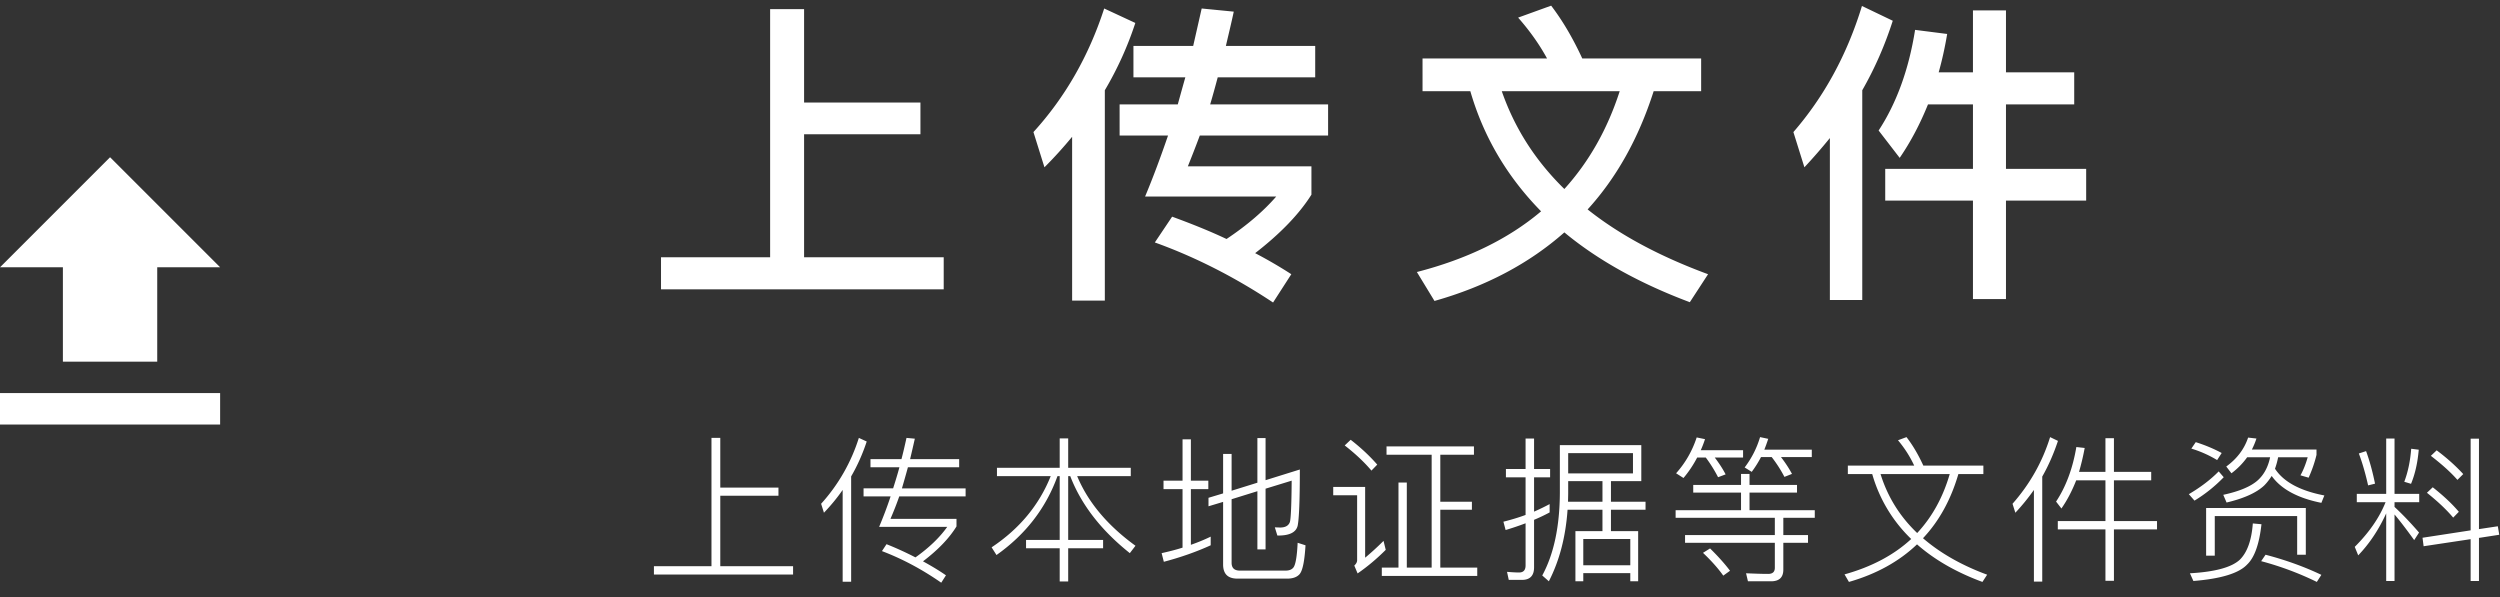 <svg xmlns="http://www.w3.org/2000/svg" width="159" height="38" viewBox="0 0 159 38">
    <rect x="0" y="0" width="159" height="38" fill="#333333" stroke="none"/>
    <g fill="none" fill-rule="evenodd">
        <path d="M-19-16h210v72H-19z"/>
        <path fill="#FFF" fill-rule="nonzero" d="M4 23v-6H0l7-7 7 7h-4v6H4zm-4 4v-2h14v2H0z"/>
        <path fill="#FFF" d="M48.98.58h2.16v5.94h7.4v2.02h-7.4v7.82h8.88v2.04H42.04v-2.04h6.94V.58zM68.187 8.7c-.56.68-1.14 1.32-1.76 1.94l-.7-2.24c2.02-2.22 3.52-4.84 4.5-7.86l1.98.92a21.65 21.65 0 0 1-1.94 4.28v13.38h-2.08V8.7zm3.9-5.78h3.8l.54-2.38 2.04.2c-.16.76-.34 1.48-.5 2.18h5.68v2h-6.2c-.16.6-.32 1.18-.48 1.72h7.5v1.98h-8.16c-.26.7-.52 1.36-.76 1.96h7.86v1.8c-.78 1.24-1.98 2.48-3.58 3.72.8.42 1.56.86 2.3 1.34l-1.16 1.8c-2.44-1.62-4.96-2.9-7.52-3.82l1.1-1.64c1.2.44 2.36.9 3.46 1.42 1.32-.88 2.36-1.78 3.16-2.7h-8.34c.52-1.24 1-2.54 1.46-3.88h-3.08V6.64h3.7c.16-.58.32-1.16.48-1.72h-3.3v-2zm18.386.8h7.92c-.5-.92-1.12-1.78-1.84-2.6l2.1-.76c.72.94 1.38 2.06 1.98 3.36h7.56V5.8h-3.02c-.96 3-2.36 5.5-4.2 7.52 2.06 1.64 4.62 3 7.66 4.12l-1.16 1.78c-3.2-1.2-5.86-2.68-7.98-4.44-2.24 1.98-5 3.44-8.26 4.36l-1.12-1.84c3.18-.82 5.82-2.1 7.9-3.86-2.16-2.2-3.66-4.74-4.5-7.64h-3.04V3.72zm5.04 2.08c.82 2.36 2.14 4.42 3.98 6.22 1.56-1.72 2.74-3.8 3.52-6.22h-7.5zM118.42.38l1.96.94c-.5 1.56-1.14 3.02-1.94 4.42v13.34h-2.06V8.78c-.52.64-1.06 1.26-1.62 1.86l-.7-2.24c1.96-2.26 3.42-4.94 4.36-8.02zm3.38 1.52l2.04.26c-.14.84-.32 1.66-.54 2.44h2.18V.66h2.1V4.6h4.34v2.04h-4.34v4.1h5.1v2.02h-5.1v6.26h-2.1v-6.26h-5.58v-2.02h5.58v-4.1h-2.86c-.5 1.24-1.1 2.38-1.8 3.4l-1.34-1.74c1.14-1.74 1.92-3.88 2.32-6.4zM45.25 27.85h.56v3.16h3.7v.52h-3.7v4.48h4.63v.53h-8.85v-.53h3.66v-8.16zm8.343 3.31c-.36.52-.76 1-1.19 1.45l-.18-.57a11.28 11.28 0 0 0 2.4-4.19l.5.23c-.26.79-.59 1.53-.99 2.22V37h-.54v-5.84zm1.77-1.96h1.97c.12-.45.22-.9.32-1.35l.53.05c-.1.45-.2.88-.3 1.3h3.12v.52h-3.26c-.13.48-.26.93-.38 1.34h4.05v.51h-4.22c-.18.52-.37.99-.56 1.43h4.2v.48c-.46.75-1.17 1.49-2.13 2.22.51.28 1 .57 1.46.89l-.3.47c-1.22-.85-2.48-1.52-3.77-2.01l.29-.44c.65.26 1.26.54 1.84.84.86-.61 1.54-1.26 2.02-1.94h-4.33c.26-.62.51-1.27.73-1.94h-1.72v-.51h1.88c.14-.44.28-.89.4-1.34h-1.84v-.52zm8.044.55h3.99v-1.87h.54v1.87h3.98v.53h-3.41c.69 1.66 1.93 3.14 3.71 4.43l-.36.47c-1.82-1.45-3.09-3.08-3.79-4.9h-.13v4.06h2.22v.53h-2.22v2.11h-.54v-2.11h-2.14v-.53h2.14v-4.06h-.14c-.74 2.05-2.04 3.72-3.88 5.02l-.31-.49c1.76-1.17 3.02-2.68 3.76-4.53h-3.42v-.53zm19.263.11c0 1.97-.05 3.16-.14 3.58-.1.41-.51.62-1.22.62h-.07l-.16-.52c.13 0 .24.01.34.01.33 0 .54-.12.62-.36.06-.23.1-1.1.11-2.62l-1.66.51v3.86h-.52v-3.7l-1.64.51v4.04c0 .33.17.5.53.5h2.9c.24 0 .41-.07.51-.21.13-.18.22-.7.26-1.56l.5.16c-.06 1-.18 1.61-.38 1.84-.16.18-.42.28-.78.28H78.7c-.61 0-.91-.3-.91-.9v-3.98l-.93.28v-.54l.93-.28v-2.51h.54v2.34l1.64-.51v-2.84h.52v2.68l2.18-.68zM77 34.13v.55c-.92.42-1.92.77-2.98 1.05l-.14-.55c.45-.1.89-.21 1.33-.35v-3.72H74v-.54h1.21v-2.63h.53v2.63h1.11v.54h-1.11v3.54c.43-.15.85-.32 1.26-.52zm14.053-5.21h-2.87v-.53h5.56v.53h-2.14v2.99h2.01v.51h-2.01v3.68h2.35v.53h-6.07v-.53h1.06v-5.41h.53v5.41h1.58v-7.18zm-5.15-.95c.67.52 1.23 1.05 1.69 1.58l-.37.38c-.42-.5-.98-1.04-1.7-1.6l.38-.36zm-1.11 3h2.03v4.5c.36-.3.75-.65 1.17-1.07l.14.57c-.56.56-1.15 1.06-1.79 1.5l-.21-.5c.12-.11.18-.22.18-.34V31.5h-1.52v-.53zm12.014 5.91h-.85l-.11-.51c.26.02.52.04.77.04.27 0 .41-.15.41-.45v-2.68c-.42.16-.84.3-1.27.43l-.14-.53c.48-.12.95-.26 1.41-.43v-2.39h-1.25v-.53h1.25v-1.94h.54v1.94h1.02v.53h-1.02v2.18c.34-.15.67-.31.99-.48v.53c-.32.17-.65.33-.99.47v3.03c0 .52-.26.79-.76.79zm2.89-4.46c-.12 1.73-.52 3.25-1.19 4.55l-.42-.37c.74-1.36 1.11-3.12 1.12-5.26v-3.03h5.18v2.29h-1.93v1.31h2.2v.51h-2.2v1.36h1.73v3.19h-.5v-.52h-2.99v.52h-.5v-3.19h1.72v-1.36h-2.22zm2.22-1.82h-2.18v.74c0 .2-.01.39-.01.57h2.19V30.6zm-1.22 5.35h2.99v-1.67h-2.99v1.67zm3.16-7.13h-4.12v1.29h4.12v-1.29zm3.833 2.02h3.04v-.7h.54v.7h3.02v.49h-3.02v1.12h4.15v.48h-2v1.1h1.57v.49h-1.57v1.71c0 .49-.26.74-.78.74h-1.47l-.12-.51c.49.02.96.04 1.41.04.28 0 .42-.13.42-.39v-1.59h-5.71v-.49h5.71v-1.1h-6.31v-.48h4.16v-1.12h-3.04v-.49zm1.07 4.04c.55.54.97 1.02 1.27 1.42l-.43.31c-.31-.44-.74-.93-1.29-1.45l.45-.28zm-.82-5.78c-.25.48-.54.91-.87 1.3l-.47-.3c.6-.67 1.03-1.43 1.31-2.28l.53.11c-.08.24-.17.48-.27.7h2.69v.47h-1.8c.29.38.52.74.69 1.07l-.48.18c-.22-.43-.48-.85-.78-1.25h-.55zm4.06-.03a6.8 6.8 0 0 1-.59.94l-.45-.28c.44-.58.77-1.22.98-1.93l.52.11c-.08.24-.16.47-.25.69h3.02v.47h-1.96c.3.39.53.75.7 1.07l-.48.19c-.23-.44-.5-.86-.81-1.26H112zm5.523.54h4.22c-.27-.58-.61-1.11-1.03-1.61l.54-.2c.39.5.75 1.11 1.07 1.81h3.82v.54h-1.59c-.48 1.64-1.23 3-2.25 4.08 1.09.94 2.45 1.72 4.08 2.32l-.3.46c-1.68-.62-3.06-1.42-4.16-2.39-1.14 1.09-2.59 1.89-4.33 2.39l-.28-.48c1.72-.48 3.14-1.23 4.24-2.25a9.236 9.236 0 0 1-2.48-4.13h-1.55v-.54zm2.08.54c.45 1.45 1.23 2.7 2.33 3.75.95-1.02 1.64-2.27 2.07-3.75h-4.4zm10.784-2.35l.5.24c-.27.81-.6 1.57-1 2.27v6.68h-.53v-5.83c-.36.51-.75.99-1.18 1.45l-.18-.57c1.1-1.25 1.9-2.66 2.39-4.24zm1.67.63l.53.06c-.1.54-.22 1.04-.36 1.52h1.68v-2.14h.54v2.14h2.37v.54h-2.37v2.59h2.74v.53h-2.74v3.27h-.54v-3.27h-3.03v-.53h3.03v-2.59h-1.86c-.26.66-.57 1.26-.94 1.79l-.34-.44c.63-.95 1.06-2.11 1.29-3.47zm7.593-.31c.6.19 1.15.42 1.65.69l-.29.45c-.53-.32-1.08-.56-1.64-.73l.28-.41zm3.33-.29l.53.06c-.08.25-.18.48-.29.7h4.11v.34c-.12.5-.29.98-.5 1.45l-.52-.15c.19-.34.34-.73.46-1.15h-1.88c-.05.26-.12.51-.2.73.54.83 1.58 1.4 3.14 1.7l-.19.47c-1.5-.3-2.56-.87-3.16-1.71-.14.22-.3.43-.48.61-.49.46-1.29.82-2.39 1.08l-.21-.49c1.01-.22 1.74-.52 2.19-.92.4-.36.66-.85.79-1.47h-1.46c-.27.38-.6.72-1 1.02l-.33-.43c.69-.5 1.15-1.12 1.39-1.84zm3.67 4.48v2.97h-.55v-2.46h-5.24v2.52h-.55v-3.03h6.34zm-3.37.98l.55.05c-.14 1.26-.44 2.12-.92 2.57-.52.55-1.66.9-3.41 1.04l-.22-.49c1.6-.09 2.66-.38 3.18-.87.46-.46.74-1.22.82-2.3zm-2.17-3.31l.32.37a9.27 9.27 0 0 1-1.86 1.49l-.36-.41c.76-.45 1.39-.93 1.9-1.45zm2.98 5.3c1.3.34 2.48.77 3.55 1.28l-.29.45a19.4 19.4 0 0 0-3.54-1.32l.28-.41zm6.393-6.59c.22.6.41 1.29.57 2.07l-.44.11c-.16-.71-.35-1.39-.59-2.03l.46-.15zm2.87-.15l.48.06c-.07.82-.23 1.54-.49 2.17l-.43-.13c.23-.61.38-1.31.44-2.1zm-3.46 2.87h1.87v-3.52h.53v3.52h1.57v.53h-1.57v.3c.52.48 1.04 1.03 1.56 1.63l-.31.48c-.49-.68-.91-1.23-1.25-1.63v4.23h-.53v-4.3c-.47 1.03-1.06 1.92-1.78 2.67l-.22-.54c.9-.9 1.56-1.84 1.96-2.84h-1.83v-.53zm7.24-3.51h.53v5.75l1.2-.18.09.54-1.29.2v2.74h-.53v-2.66l-2.99.45-.07-.54 3.06-.47V27.9zm-2.16.74c.67.5 1.23 1.01 1.69 1.51l-.37.37c-.42-.48-.99-.99-1.69-1.53l.37-.35zm-.25 2.35c.66.52 1.22 1.04 1.66 1.56l-.36.37c-.42-.5-.97-1.02-1.67-1.58l.37-.35z"/>
    </g>
</svg>
